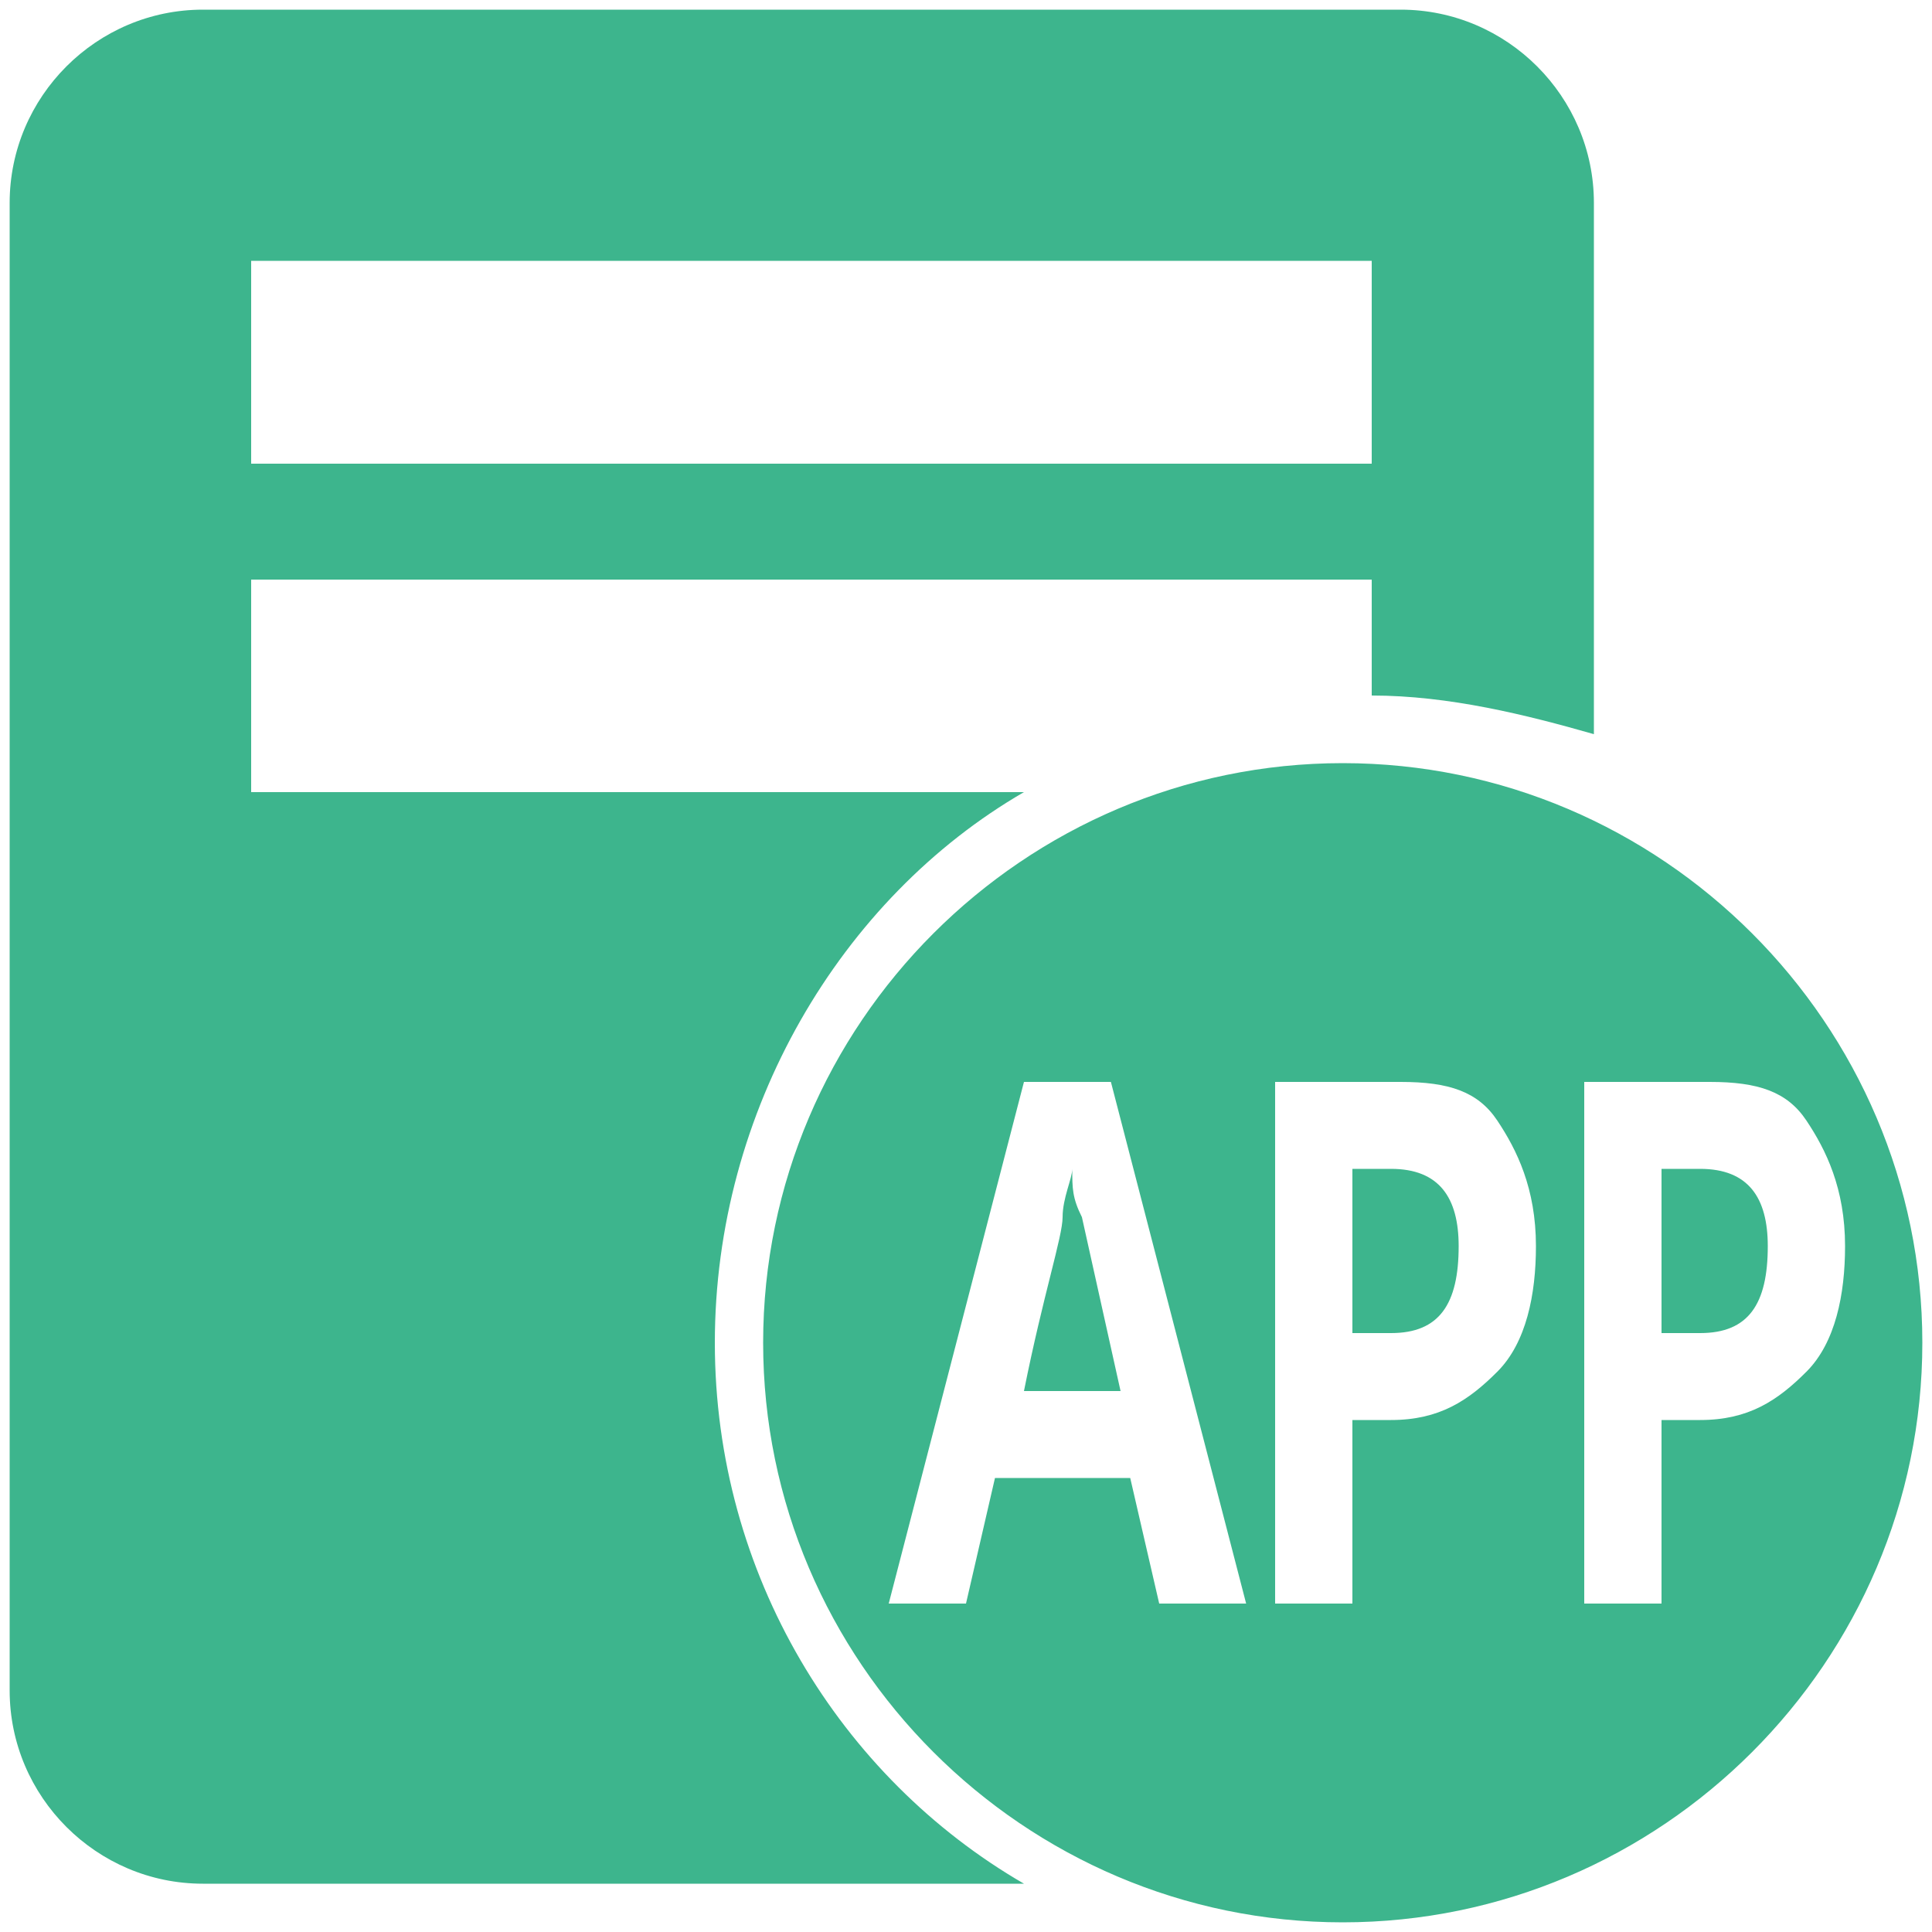 <?xml version="1.0" encoding="utf-8"?>
<!-- Generator: Adobe Illustrator 18.0.0, SVG Export Plug-In . SVG Version: 6.00 Build 0)  -->
<!DOCTYPE svg PUBLIC "-//W3C//DTD SVG 1.1//EN" "http://www.w3.org/Graphics/SVG/1.1/DTD/svg11.dtd">
<svg version="1.1" id="图层_1" xmlns="http://www.w3.org/2000/svg" xmlns:xlink="http://www.w3.org/1999/xlink" x="0px" y="0px"
	 viewBox="0 0 20 20" enable-background="new 0 0 20 20" xml:space="preserve" width="20" height="20">
<g>
	<path fill="none" d="M11.2,12.8L11.2,12.8c0,0.1-0.1,0.3-0.1,0.5s-0.2,0.8-0.4,1.8h1l-0.4-1.8C11.3,13.1,11.2,12.9,11.2,12.8z
		 M17.7,12.7h-0.4v1.7h0.4c0.5,0,0.7-0.3,0.7-0.9C18.5,13,18.2,12.7,17.7,12.7z M14.5,12.7h-0.4v1.7h0.4c0.5,0,0.7-0.3,0.7-0.9
		C15.3,13,15,12.7,14.5,12.7z M14.1,8.6c-3.3,0-6,2.7-6,6c0,3.3,2.7,6,6,6c3.3,0,6-2.7,6-6C20.1,11.2,17.4,8.6,14.1,8.6z M12.2,17.3
		L11.9,16h-1.4l-0.3,1.3H9.4l1.4-5.4h0.9l1.4,5.4H12.2z M15.7,14.9c-0.3,0.3-0.6,0.5-1.1,0.5h-0.4v1.9h-0.8v-5.4h1.3
		c0.5,0,0.8,0.1,1,0.4c0.2,0.3,0.4,0.7,0.4,1.3C16.1,14.1,15.9,14.5,15.7,14.9z M17.8,15.4h-0.4v1.9h-0.8v-5.4h1.3
		c0.5,0,0.8,0.1,1,0.4c0.2,0.3,0.4,0.7,0.4,1.3c0,0.5-0.1,1-0.4,1.3C18.6,15.2,18.2,15.4,17.8,15.4z M7.5,14.5
		c0-2.4,1.3-4.6,3.2-5.7h-8V6.7h11.6v1.2c0.8,0,1.6,0.2,2.3,0.4V2.8c0-1.1-0.9-2-2-2H2.2c-1.1,0-2,0.9-2,2v15.4c0,1.1,0.9,2,2,2h8.5
		C8.8,19,7.5,16.9,7.5,14.5z M2.8,3.4h11.6v2.1H2.8V3.4z"/>
</g>
<g>
	<g>
		<path fill="#3DB58D" d="M11.1,12.1L11.1,12.1c0,0.1-0.1,0.3-0.1,0.5s-0.2,0.8-0.4,1.8h1l-0.4-1.8C11.1,12.4,11.1,12.3,11.1,12.1z
			 M14.4,12.1H14v1.7h0.4c0.5,0,0.7-0.3,0.7-0.9C15.1,12.4,14.9,12.1,14.4,12.1z M13.9,7.9c-3.3,0-6,2.7-6,6s2.7,6,6,6
			c3.3,0,6-2.7,6-6S17.2,7.9,13.9,7.9z M12,16.6l-0.3-1.3h-1.4l-0.3,1.3H9.2l1.4-5.4h0.9l1.4,5.4H12z M15.5,14.2
			c-0.3,0.3-0.6,0.5-1.1,0.5H14v1.9h-0.8v-5.4h1.3c0.5,0,0.8,0.1,1,0.4c0.2,0.3,0.4,0.7,0.4,1.3C15.9,13.4,15.8,13.9,15.5,14.2z
			 M17.6,14.7h-0.4v1.9h-0.8v-5.4h1.3c0.5,0,0.8,0.1,1,0.4c0.2,0.3,0.4,0.7,0.4,1.3c0,0.5-0.1,1-0.4,1.3
			C18.4,14.5,18.1,14.7,17.6,14.7z M17.6,12.1h-0.4v1.7h0.4c0.5,0,0.7-0.3,0.7-0.9C18.3,12.4,18.1,12.1,17.6,12.1z M7.4,13.9
			c0-2.4,1.3-4.6,3.2-5.7h-8V6h11.6v1.2c0.8,0,1.6,0.2,2.3,0.4V2.1c0-1.1-0.9-2-2-2H2.1c-1.1,0-2,0.9-2,2v15.4c0,1.1,0.9,2,2,2h8.5
			C8.7,18.4,7.4,16.3,7.4,13.9z M2.6,2.7h11.6v2.1H2.6V2.7z"/>
	</g>
</g>
</svg>
